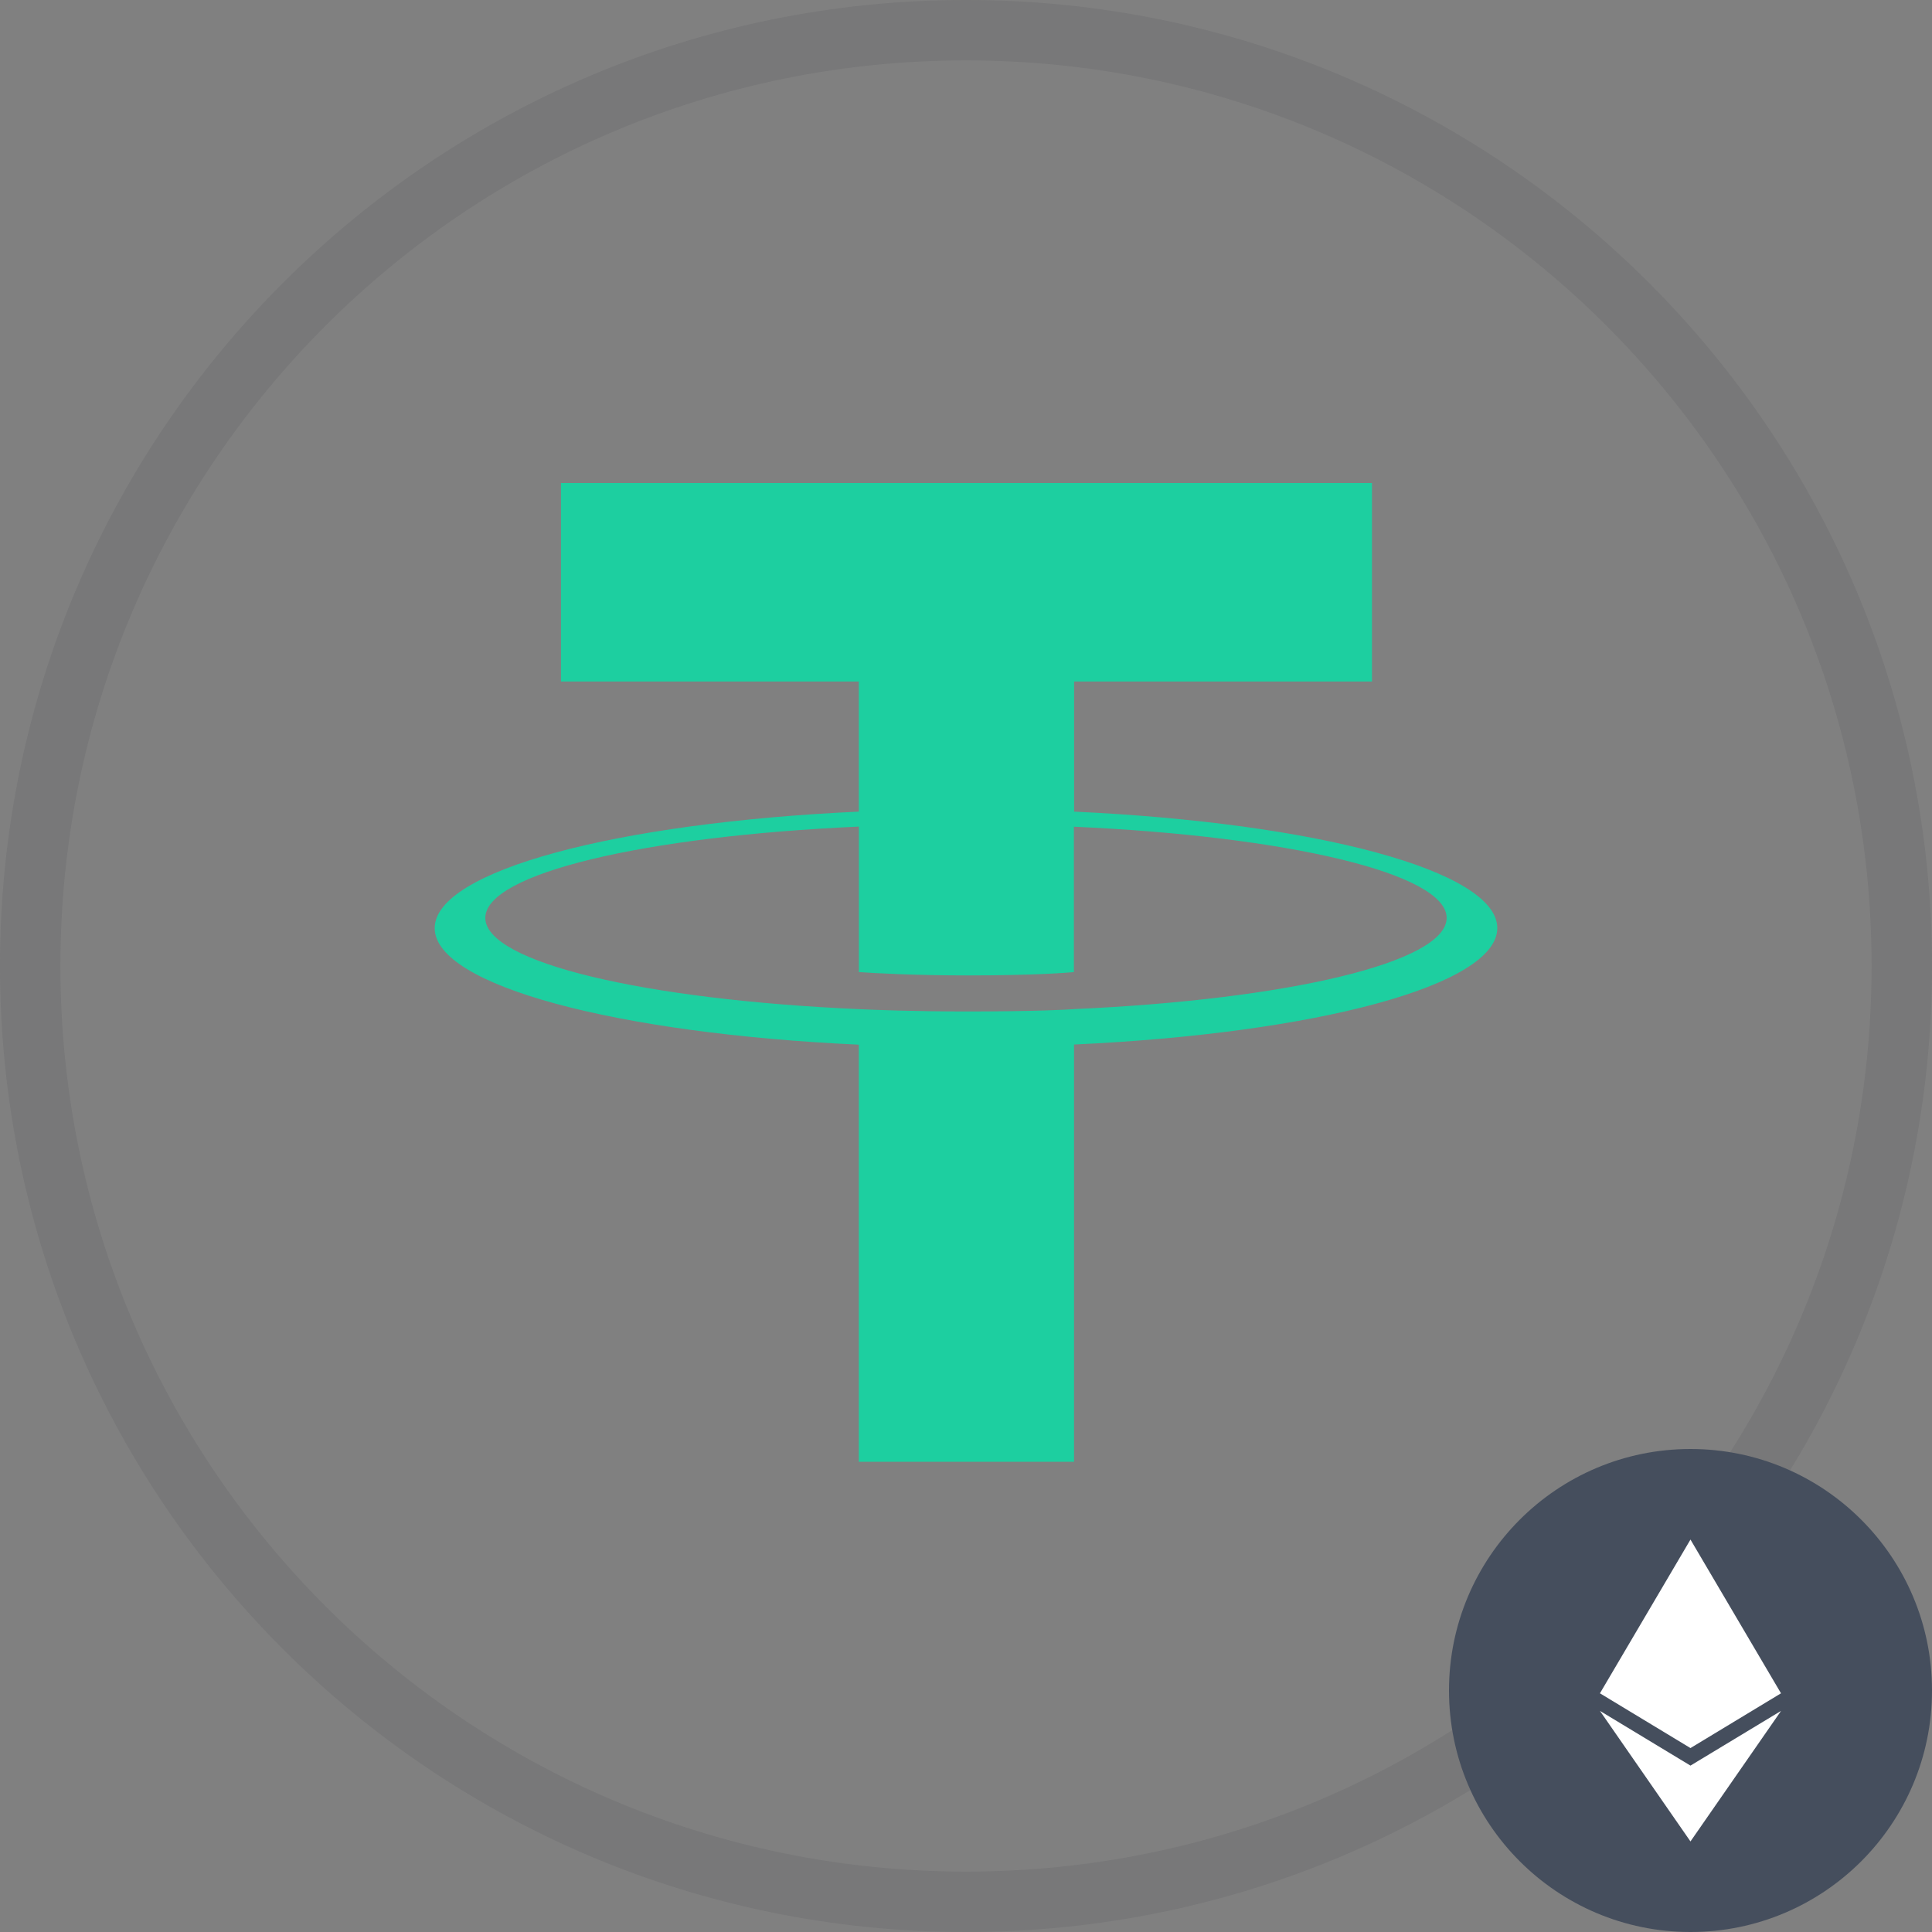 <svg width="64" height="64" viewBox="0 0 64 64" fill="none" xmlns="http://www.w3.org/2000/svg">
<rect x="0" y="0" width="64" height="64" fill="#808080" stroke="none"/>
<path fill-rule="evenodd" clip-rule="evenodd" d="M32 64C49.673 64 64 49.673 64 32C64 14.327 49.673 0 32 0C14.327 0 0 14.327 0 32C0 49.673 14.327 64 32 64ZM32 62C48.569 62 62 48.569 62 32C62 15.431 48.569 2 32 2C15.431 2 2 15.431 2 32C2 48.569 15.431 62 32 62Z" fill="#3C3C43" fill-opacity="0.12"/>
<path fill-rule="evenodd" clip-rule="evenodd" d="M35.581 33.429C35.381 33.444 34.347 33.506 32.042 33.506C30.209 33.506 28.907 33.451 28.451 33.429C21.365 33.117 16.077 31.884 16.077 30.407C16.077 28.931 21.365 27.699 28.451 27.382V32.201C28.914 32.234 30.241 32.312 32.074 32.312C34.274 32.312 35.376 32.221 35.574 32.202V27.386C42.645 27.701 47.922 28.934 47.922 30.407C47.922 31.881 42.646 33.114 35.574 33.428L35.581 33.429ZM35.581 26.887V22.575H45.448V16H18.583V22.575H28.449V26.886C20.43 27.254 14.4 28.842 14.4 30.746C14.4 32.649 20.43 34.236 28.449 34.606V48.423H35.579V34.601C43.58 34.233 49.6 32.646 49.6 30.744C49.6 28.842 43.585 27.256 35.579 26.886L35.581 26.887Z" fill="#1DCFA0"/>
<circle cx="56" cy="56" r="8" fill="#454E5D"/>
<path d="M53 56.675L55.999 58.488L59 56.675L55.999 61L53 56.675ZM55.999 51L58.998 56.093L55.999 57.907L53 56.093L55.999 51Z" fill="white"/>
</svg>
